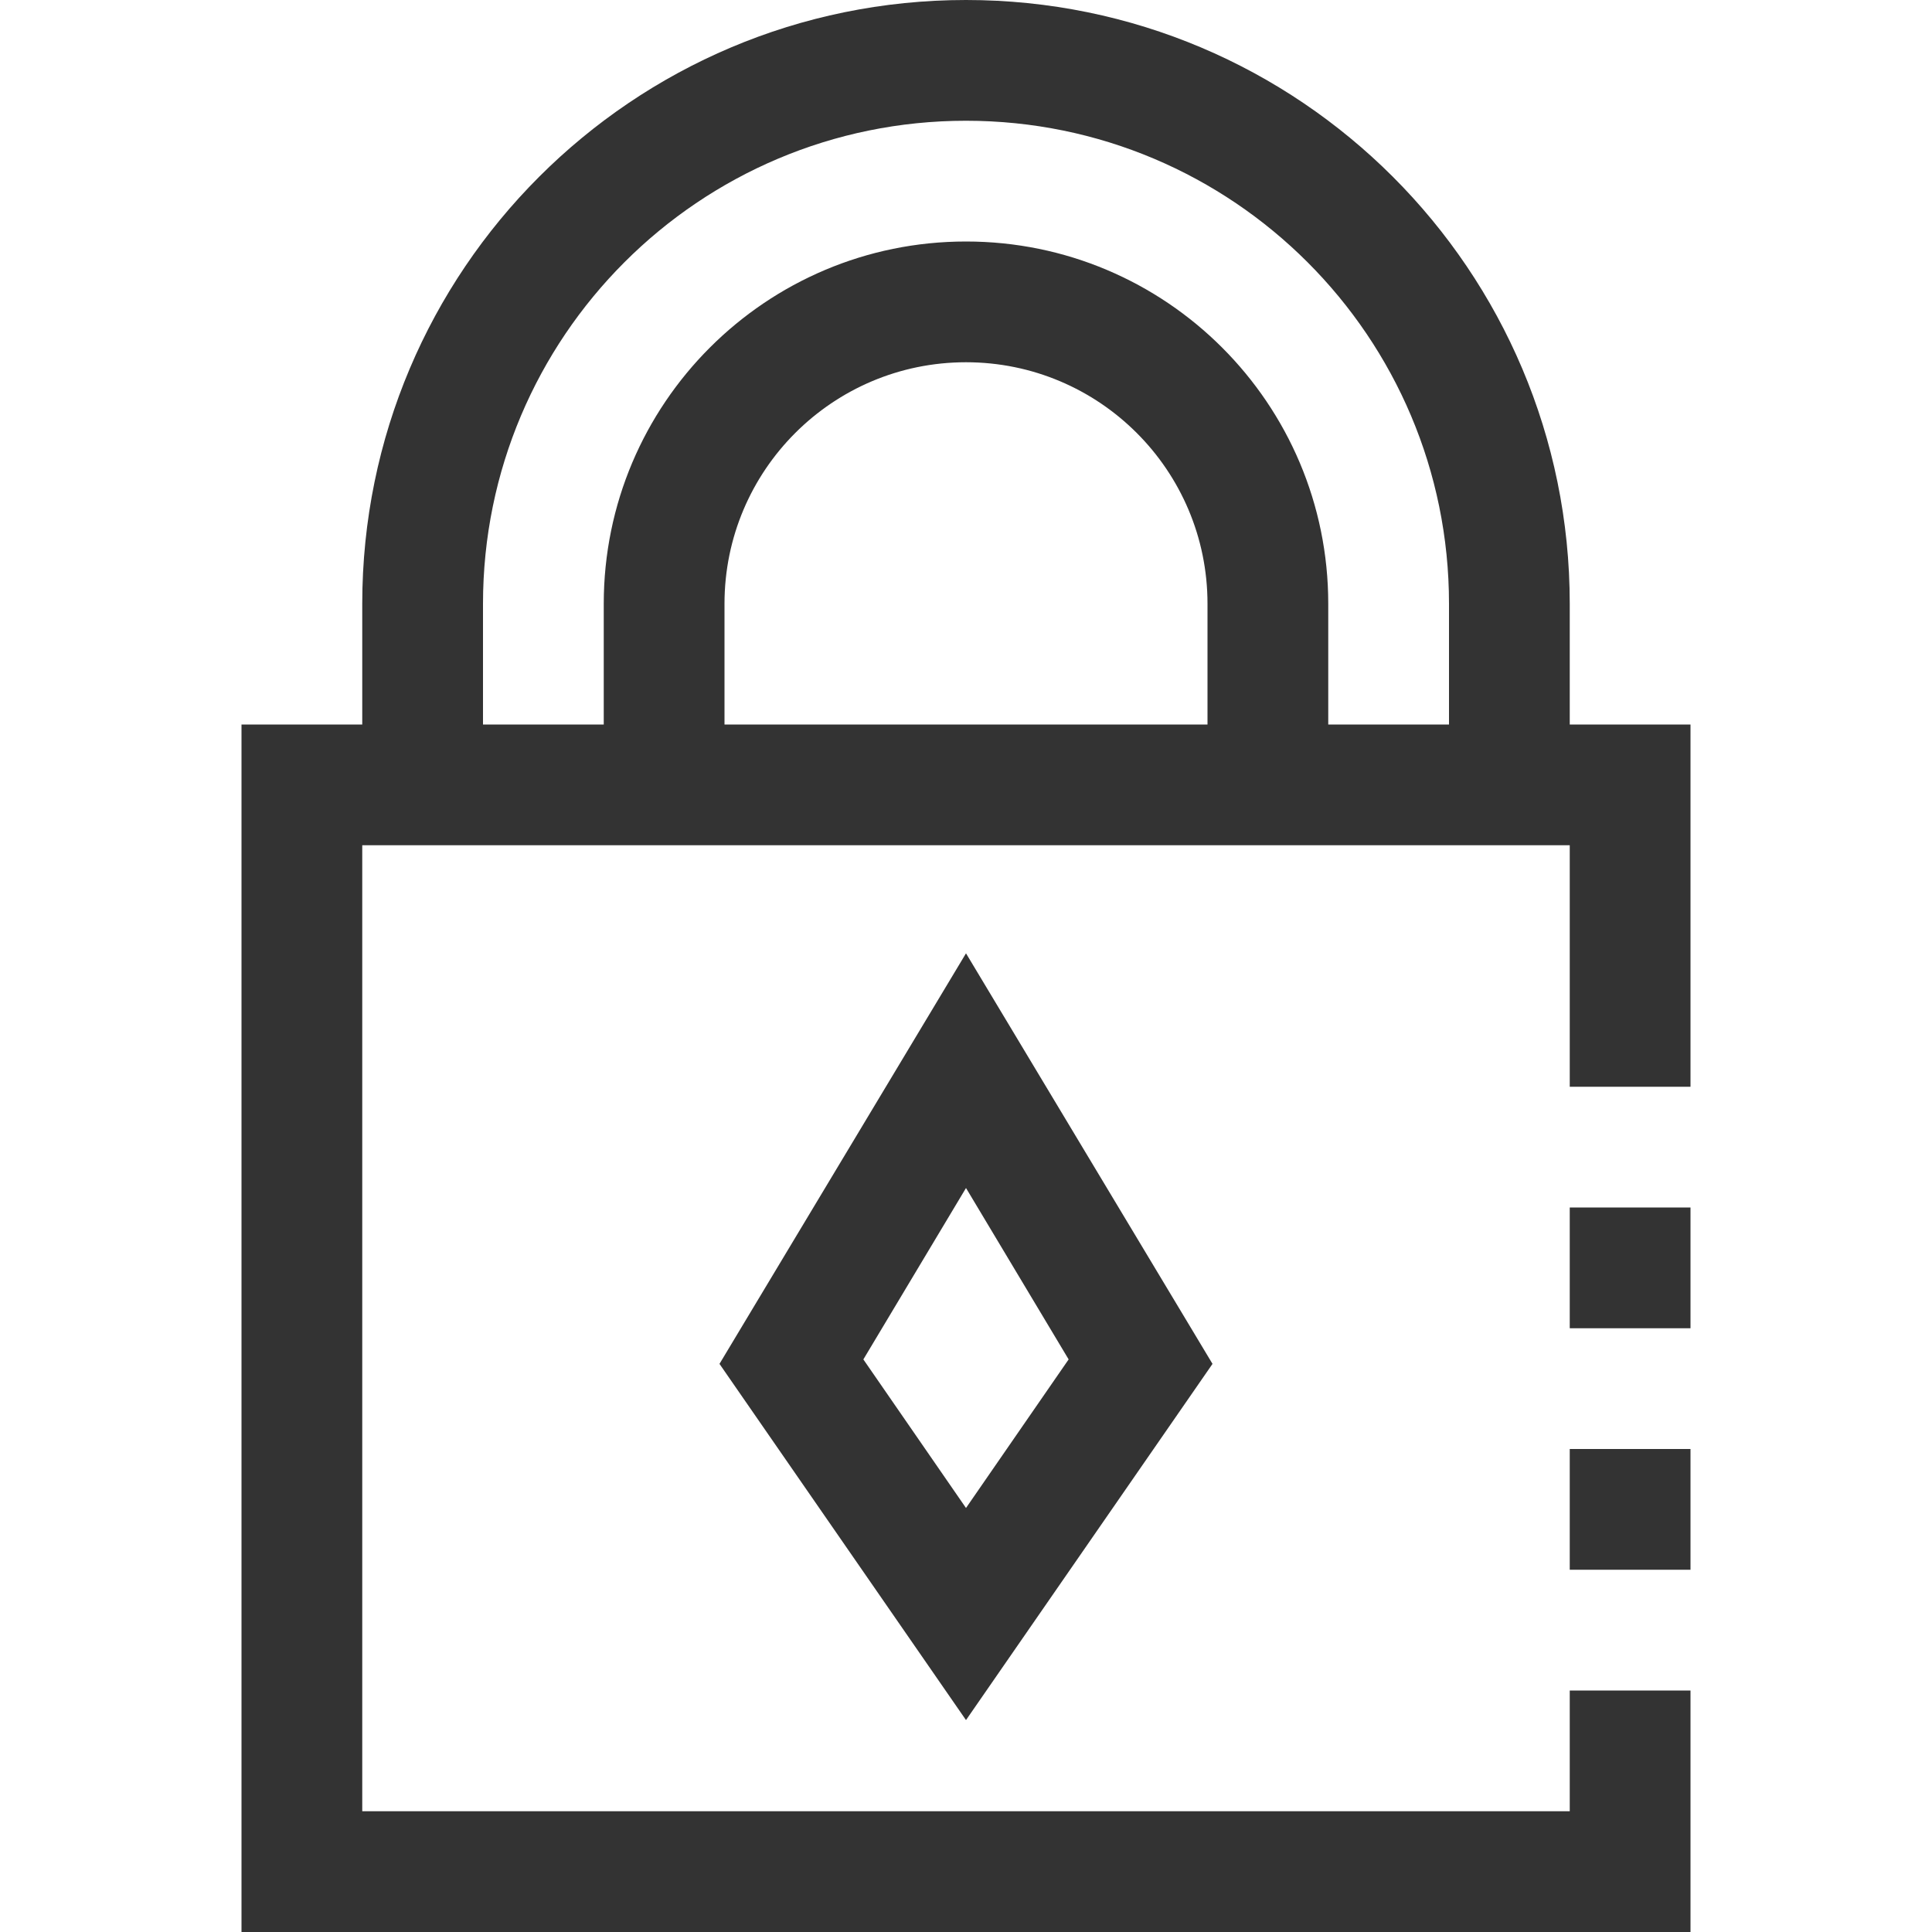 <svg width="512" height="512" viewBox="0 0 512 512" fill="none" xmlns="http://www.w3.org/2000/svg">
<path d="M256 455.84L321.328 361.44L256 252.64L190.672 361.44L256 455.84ZM283.2 360.256L256 399.632L228.8 360.256L256 314.832L283.2 360.256Z" fill="#333333"/>
<path d="M448 384H416V416H448V384Z" fill="#333333"/>
<path d="M448 320H416V352H448V320Z" fill="#333333"/>
<path d="M416 192V160C416 71.634 344.366 0 256 0C167.634 0 96 71.634 96 160V192H64V512H448V448H416V480H96V224H416V288H448V192H416ZM320 192H192V160C192 124.654 220.654 96 256 96C291.346 96 320 124.654 320 160V192ZM384 192H352V160C352 106.981 309.019 64 256 64C202.981 64 160 106.981 160 160V192H128V160C128 89.308 185.308 32 256 32C326.692 32 384 89.308 384 160V192Z" fill="#333333"/>
</svg>
